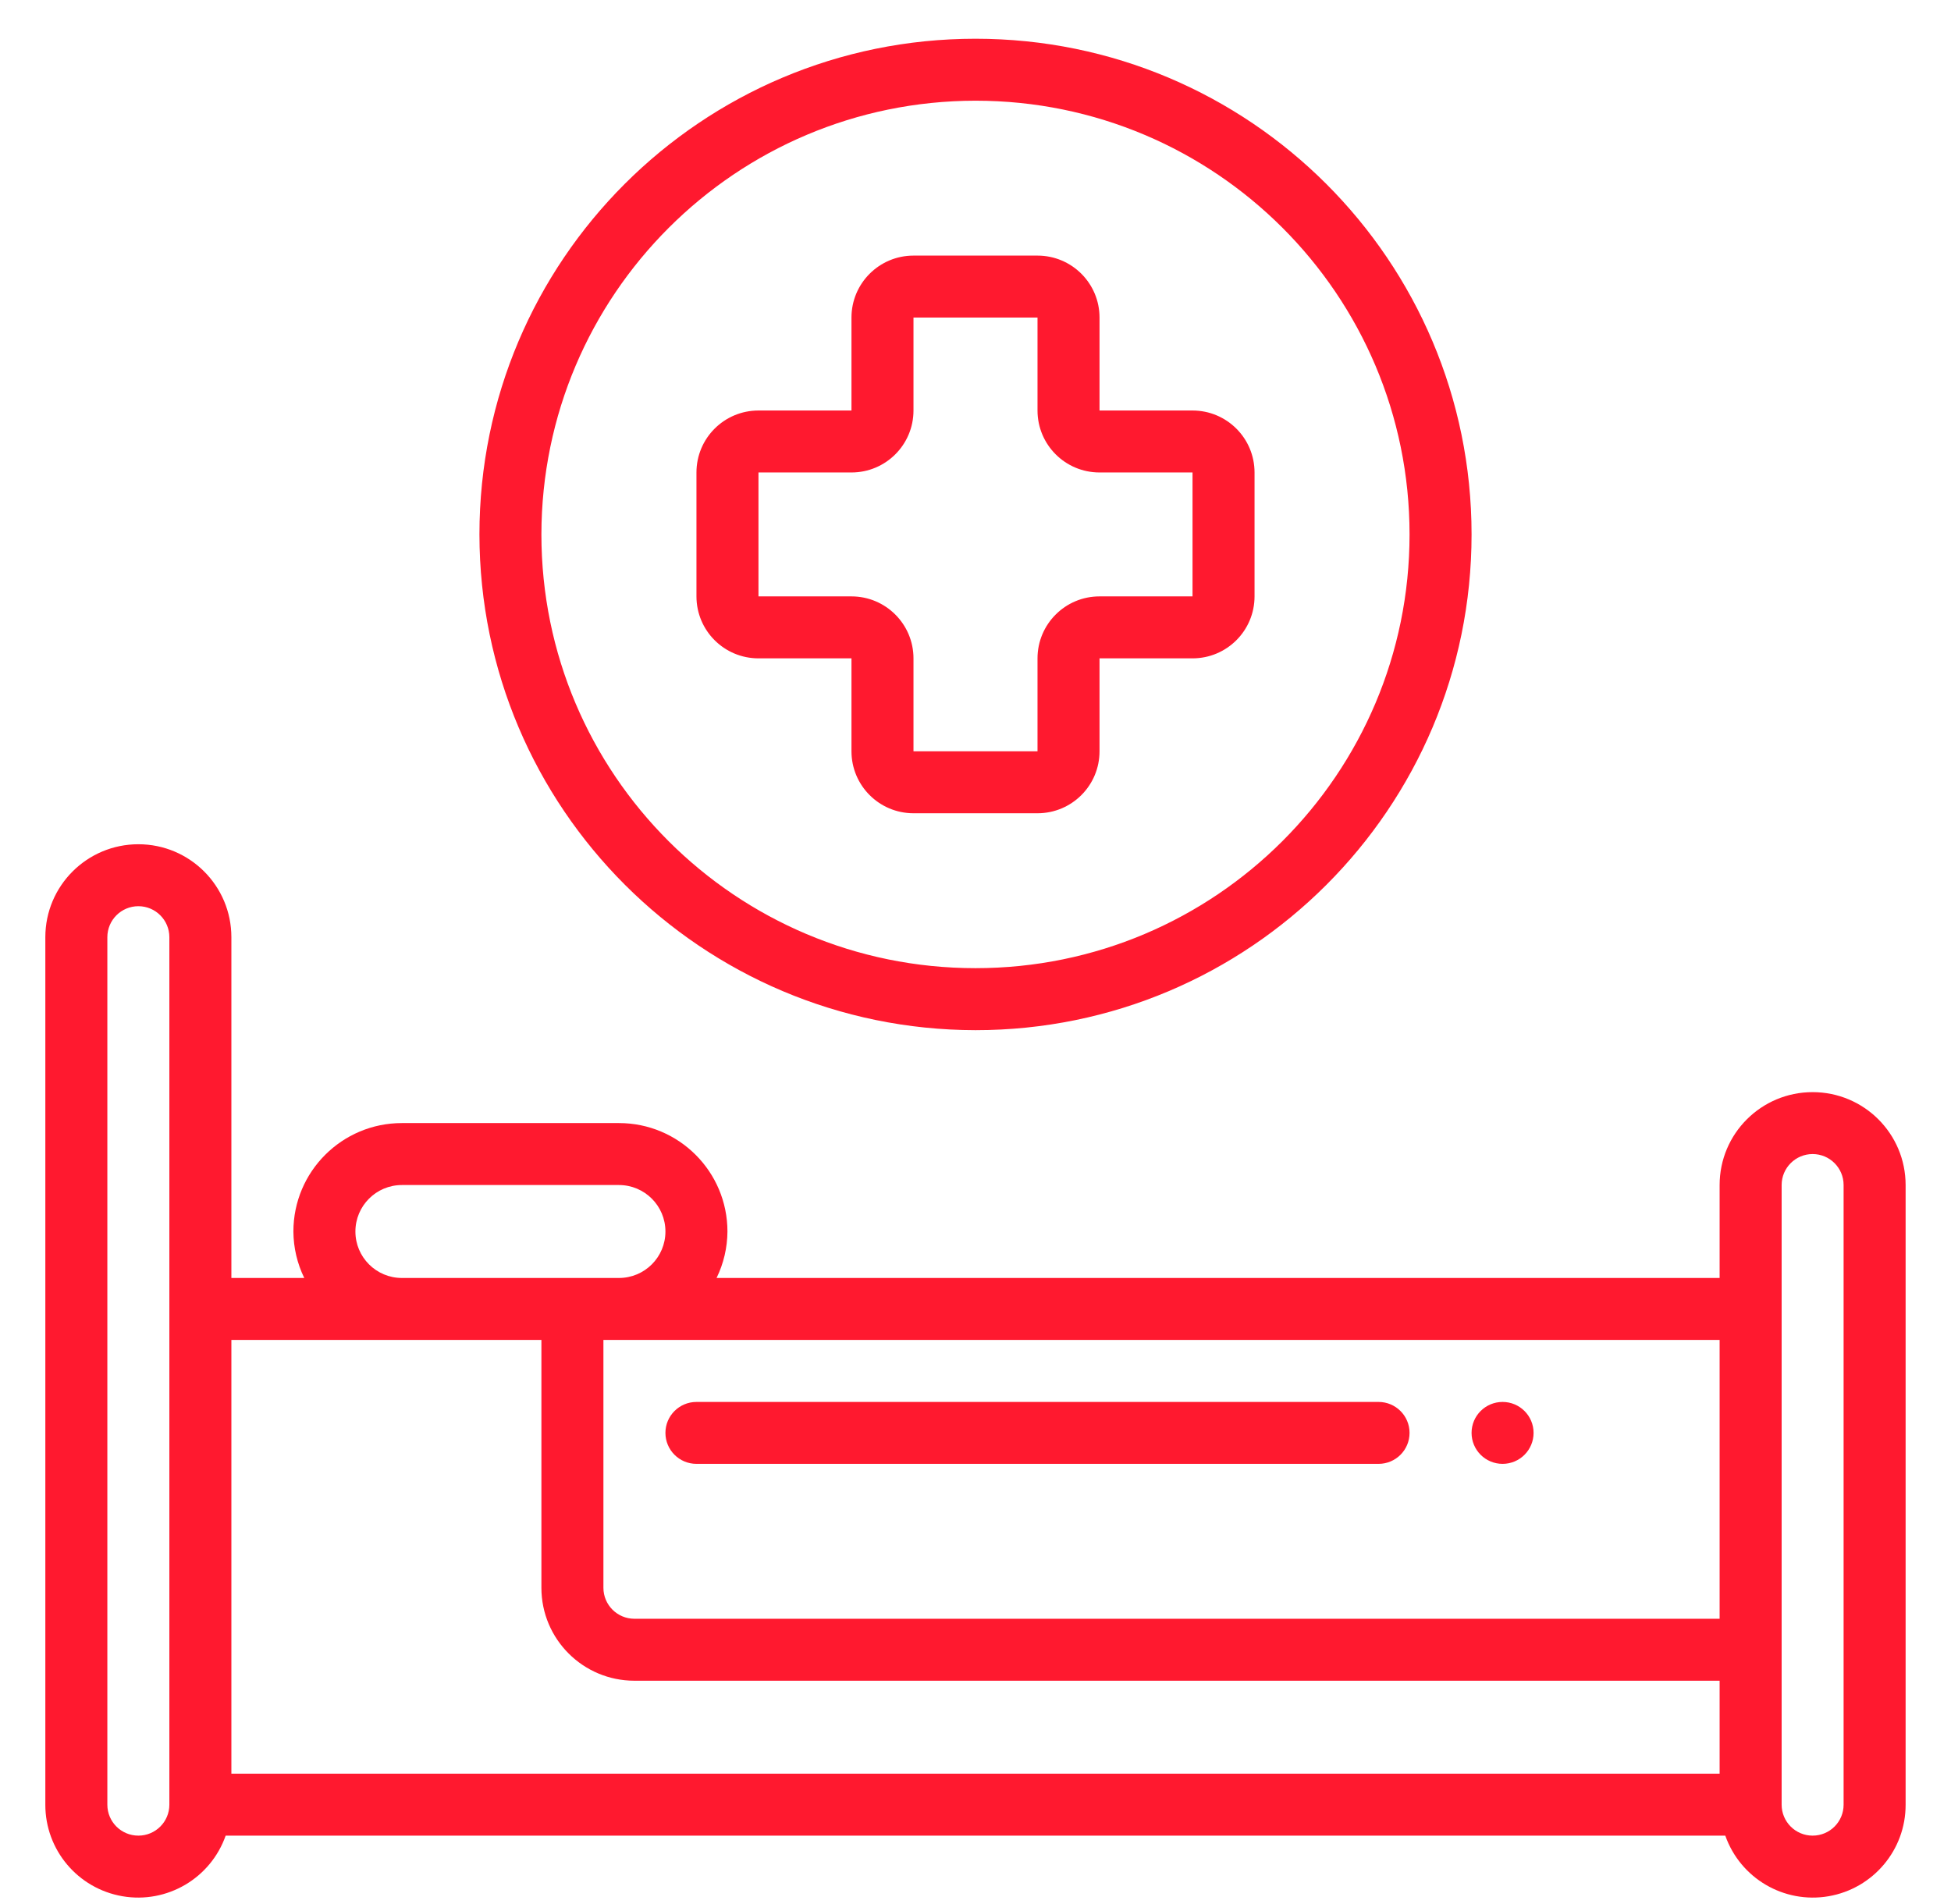 <svg
        xmlns="http://www.w3.org/2000/svg"
        xmlns:xlink="http://www.w3.org/1999/xlink"
        width="42px" height="41px">
    <path fill-rule="evenodd"  fill="rgb(255, 25, 47)"
          d="M39.364,40.825 C38.404,40.990 37.465,40.439 37.141,39.520 L4.858,39.520 C4.535,40.439 3.595,40.990 2.636,40.825 C1.675,40.660 0.974,39.827 0.976,38.854 L0.976,20.177 C0.976,19.072 1.873,18.176 2.979,18.176 C4.085,18.176 4.981,19.072 4.981,20.177 L4.981,27.514 L6.550,27.514 C6.398,27.202 6.318,26.861 6.316,26.514 C6.316,25.224 7.362,24.179 8.652,24.179 L13.324,24.179 C14.614,24.179 15.660,25.224 15.660,26.514 C15.658,26.861 15.578,27.202 15.426,27.514 L37.019,27.514 L37.019,25.513 C37.019,24.408 37.915,23.513 39.021,23.513 C40.127,23.513 41.023,24.408 41.023,25.513 L41.023,38.854 C41.026,39.827 40.324,40.660 39.364,40.825 ZM3.646,20.177 C3.646,19.809 3.347,19.510 2.979,19.510 C2.610,19.510 2.311,19.809 2.311,20.177 L2.311,38.854 C2.311,39.222 2.610,39.520 2.979,39.520 C3.347,39.520 3.646,39.222 3.646,38.854 L3.646,20.177 ZM13.324,25.513 L8.652,25.513 C8.099,25.513 7.651,25.961 7.651,26.514 C7.651,27.067 8.099,27.514 8.652,27.514 L13.324,27.514 C13.877,27.514 14.325,27.067 14.325,26.514 C14.325,25.961 13.877,25.513 13.324,25.513 ZM37.019,28.848 L12.990,28.848 L12.990,34.184 C12.990,34.553 13.289,34.851 13.658,34.851 L37.019,34.851 L37.019,28.848 ZM37.019,36.185 L13.658,36.185 C12.552,36.185 11.655,35.290 11.655,34.184 L11.655,28.848 L4.981,28.848 L4.981,38.186 L37.019,38.186 L37.019,36.185 ZM39.688,25.513 C39.688,25.145 39.390,24.846 39.021,24.846 C38.653,24.846 38.354,25.145 38.354,25.513 L38.354,38.854 C38.354,39.222 38.653,39.520 39.021,39.520 C39.390,39.520 39.688,39.222 39.688,38.854 L39.688,25.513 ZM14.993,30.183 L29.677,30.183 C30.045,30.183 30.344,30.481 30.344,30.849 C30.344,31.218 30.045,31.516 29.677,31.516 L14.993,31.516 C14.624,31.516 14.325,31.218 14.325,30.849 C14.325,30.481 14.624,30.183 14.993,30.183 ZM32.347,30.183 C32.715,30.183 33.014,30.481 33.014,30.849 C33.014,31.218 32.715,31.516 32.347,31.516 C31.978,31.516 31.679,31.218 31.679,30.849 C31.679,30.481 31.978,30.183 32.347,30.183 ZM21.000,22.179 C15.105,22.171 10.328,17.397 10.321,11.506 C10.321,5.612 15.102,0.834 21.000,0.834 C26.898,0.834 31.679,5.612 31.679,11.506 C31.679,17.400 26.898,22.179 21.000,22.179 ZM21.000,2.168 C15.842,2.173 11.661,6.351 11.655,11.506 C11.655,16.663 15.839,20.844 21.000,20.844 C26.161,20.844 30.344,16.663 30.344,11.506 C30.344,6.349 26.161,2.168 21.000,2.168 ZM25.672,14.174 L23.670,14.174 L23.670,16.175 C23.670,16.912 23.072,17.509 22.335,17.509 L19.665,17.509 C18.928,17.509 18.330,16.912 18.330,16.175 L18.330,14.174 L16.328,14.174 C15.590,14.174 14.993,13.577 14.993,12.840 L14.993,10.172 C14.993,9.435 15.590,8.838 16.328,8.838 L18.330,8.838 L18.330,6.837 C18.330,6.100 18.928,5.503 19.665,5.503 L22.335,5.503 C23.072,5.503 23.670,6.100 23.670,6.837 L23.670,8.838 L25.672,8.838 C26.410,8.838 27.007,9.435 27.007,10.172 L27.007,12.840 C27.007,13.577 26.410,14.174 25.672,14.174 ZM25.672,10.172 L23.670,10.172 C22.932,10.172 22.335,9.575 22.335,8.838 L22.335,6.837 L19.665,6.837 L19.665,8.838 C19.665,9.575 19.067,10.172 18.330,10.172 L16.328,10.172 L16.328,12.840 L18.330,12.840 C19.067,12.840 19.665,13.438 19.665,14.174 L19.665,16.175 L22.335,16.175 L22.335,14.174 C22.335,13.438 22.932,12.840 23.670,12.840 L25.672,12.840 L25.672,10.172 Z"/>
</svg>